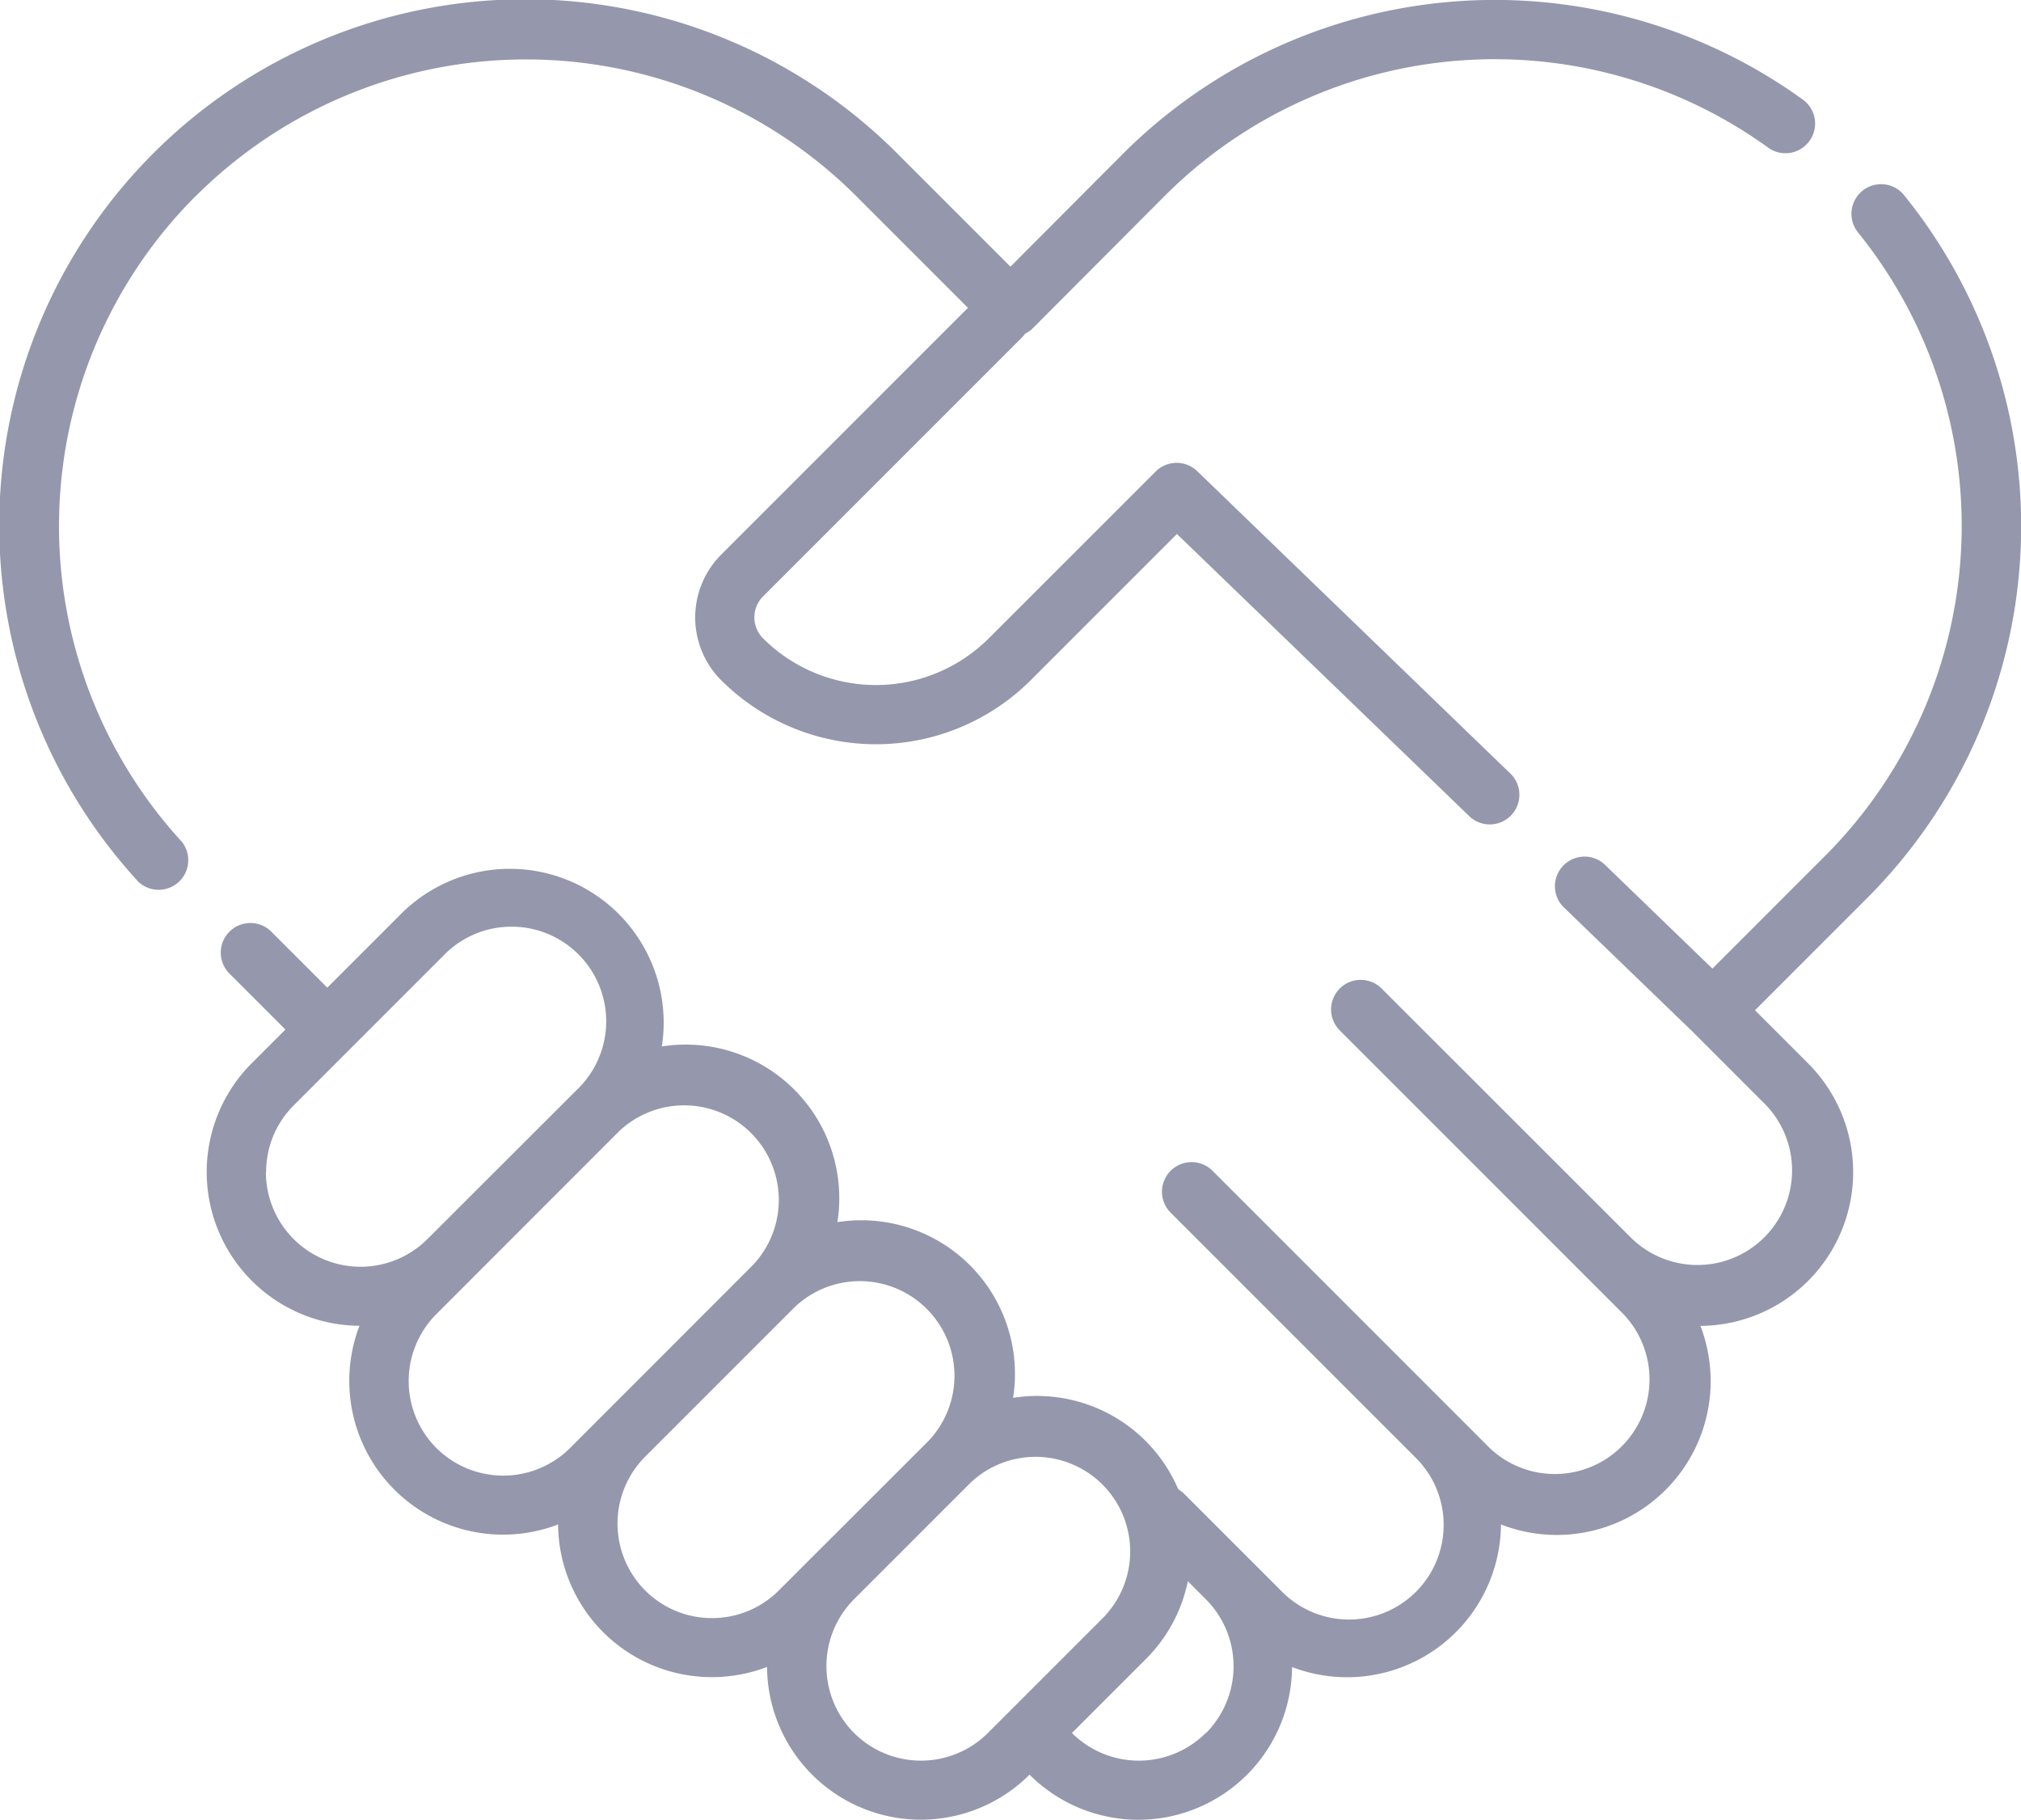<svg xmlns="http://www.w3.org/2000/svg" width="37.309" height="33.59" viewBox="0 0 37.309 33.59"><defs><style>.a{fill:#9597ac;}</style></defs><path class="a" d="M3.617,29.135a8.627,8.627,0,0,1,12.187,0L17.869,31.2l-4.555,4.555a1.64,1.64,0,0,0,0,2.319,4.045,4.045,0,0,0,5.713,0l2.7-2.7L27.142,40.6a.547.547,0,0,0,.759-.786l-5.8-5.6a.547.547,0,0,0-.766.007L18.254,37.3a2.95,2.95,0,0,1-4.168,0,.547.547,0,0,1,0-.773l4.78-4.78a.55.55,0,0,0,.057-.068l0,0,.021-.012.026-.016L19,31.633l.021-.015c.013-.01.025-.022.037-.033l0,0h0L21.5,29.135a8.62,8.62,0,0,1,11.157-.881.547.547,0,0,0,.643-.884,9.713,9.713,0,0,0-12.574.991L18.654,30.44l-2.078-2.078A9.71,9.71,0,0,0,2.561,41.8a.547.547,0,0,0,.8-.74,8.618,8.618,0,0,1,.252-11.924Z" transform="translate(0 -25.518)"/><path class="a" d="M83.746,72.2a.547.547,0,0,0-.848.69,8.619,8.619,0,0,1-.6,11.525l-2.077,2.077-2-1.932a.547.547,0,0,0-.759.786l2.383,2.3,1.363,1.363a1.747,1.747,0,0,1-2.47,2.47h0L74.115,86.86a.546.546,0,0,0-.773.773l4.624,4.624,0,0,.61.61a1.747,1.747,0,0,1-2.47,2.47l-.613-.613-4.5-4.5a.546.546,0,0,0-.773.773l4.5,4.5a1.747,1.747,0,1,1-2.47,2.47l-.613-.613-1.169-1.169a.547.547,0,0,0-.108-.083,2.834,2.834,0,0,0-3.049-1.687,2.836,2.836,0,0,0-3.243-3.243,2.836,2.836,0,0,0-3.241-3.243,2.875,2.875,0,0,0,.034-.439,2.84,2.84,0,0,0-4.848-2.008l-1.362,1.362-1.018-1.018a.547.547,0,1,0-.773.773l1.018,1.018-.621.621a2.839,2.839,0,0,0,1.988,4.847,2.839,2.839,0,0,0,3.667,3.667,2.837,2.837,0,0,0,2.839,2.818,2.85,2.85,0,0,0,1.018-.188,2.839,2.839,0,0,0,4.846,1.988l0,0,0,0a2.838,2.838,0,0,0,4.846-1.986,2.841,2.841,0,0,0,3.857-2.632A2.84,2.84,0,0,0,80,93.087a2.838,2.838,0,0,0,1.987-4.846l-.98-.98,2.07-2.07A9.711,9.711,0,0,0,83.746,72.2ZM53.522,90.249a1.735,1.735,0,0,1,.512-1.235l2.756-2.756a1.747,1.747,0,1,1,2.47,2.47L56.5,91.484h0a1.747,1.747,0,0,1-2.982-1.235Zm3.142,5.091a1.749,1.749,0,0,1,0-2.47L60.032,89.5a1.747,1.747,0,0,1,2.47,2.47L59.134,95.34A1.749,1.749,0,0,1,56.664,95.34Zm3.856,2.63a1.747,1.747,0,0,1,0-2.47h0l2.755-2.755a1.747,1.747,0,0,1,2.47,2.47L63.6,97.357h0l-.612.612a1.746,1.746,0,0,1-2.47,0Zm3.856,2.631a1.749,1.749,0,0,1,0-2.47l2.143-2.143a1.747,1.747,0,0,1,2.47,2.47l-1.753,1.753h0l-.389.389A1.749,1.749,0,0,1,64.375,100.6Zm6.492,0a1.749,1.749,0,0,1-2.47,0l0,0,1.367-1.367a2.823,2.823,0,0,0,.772-1.434l.334.334a1.749,1.749,0,0,1,0,2.47Z" transform="translate(-48.609 -68.614)"/></svg>